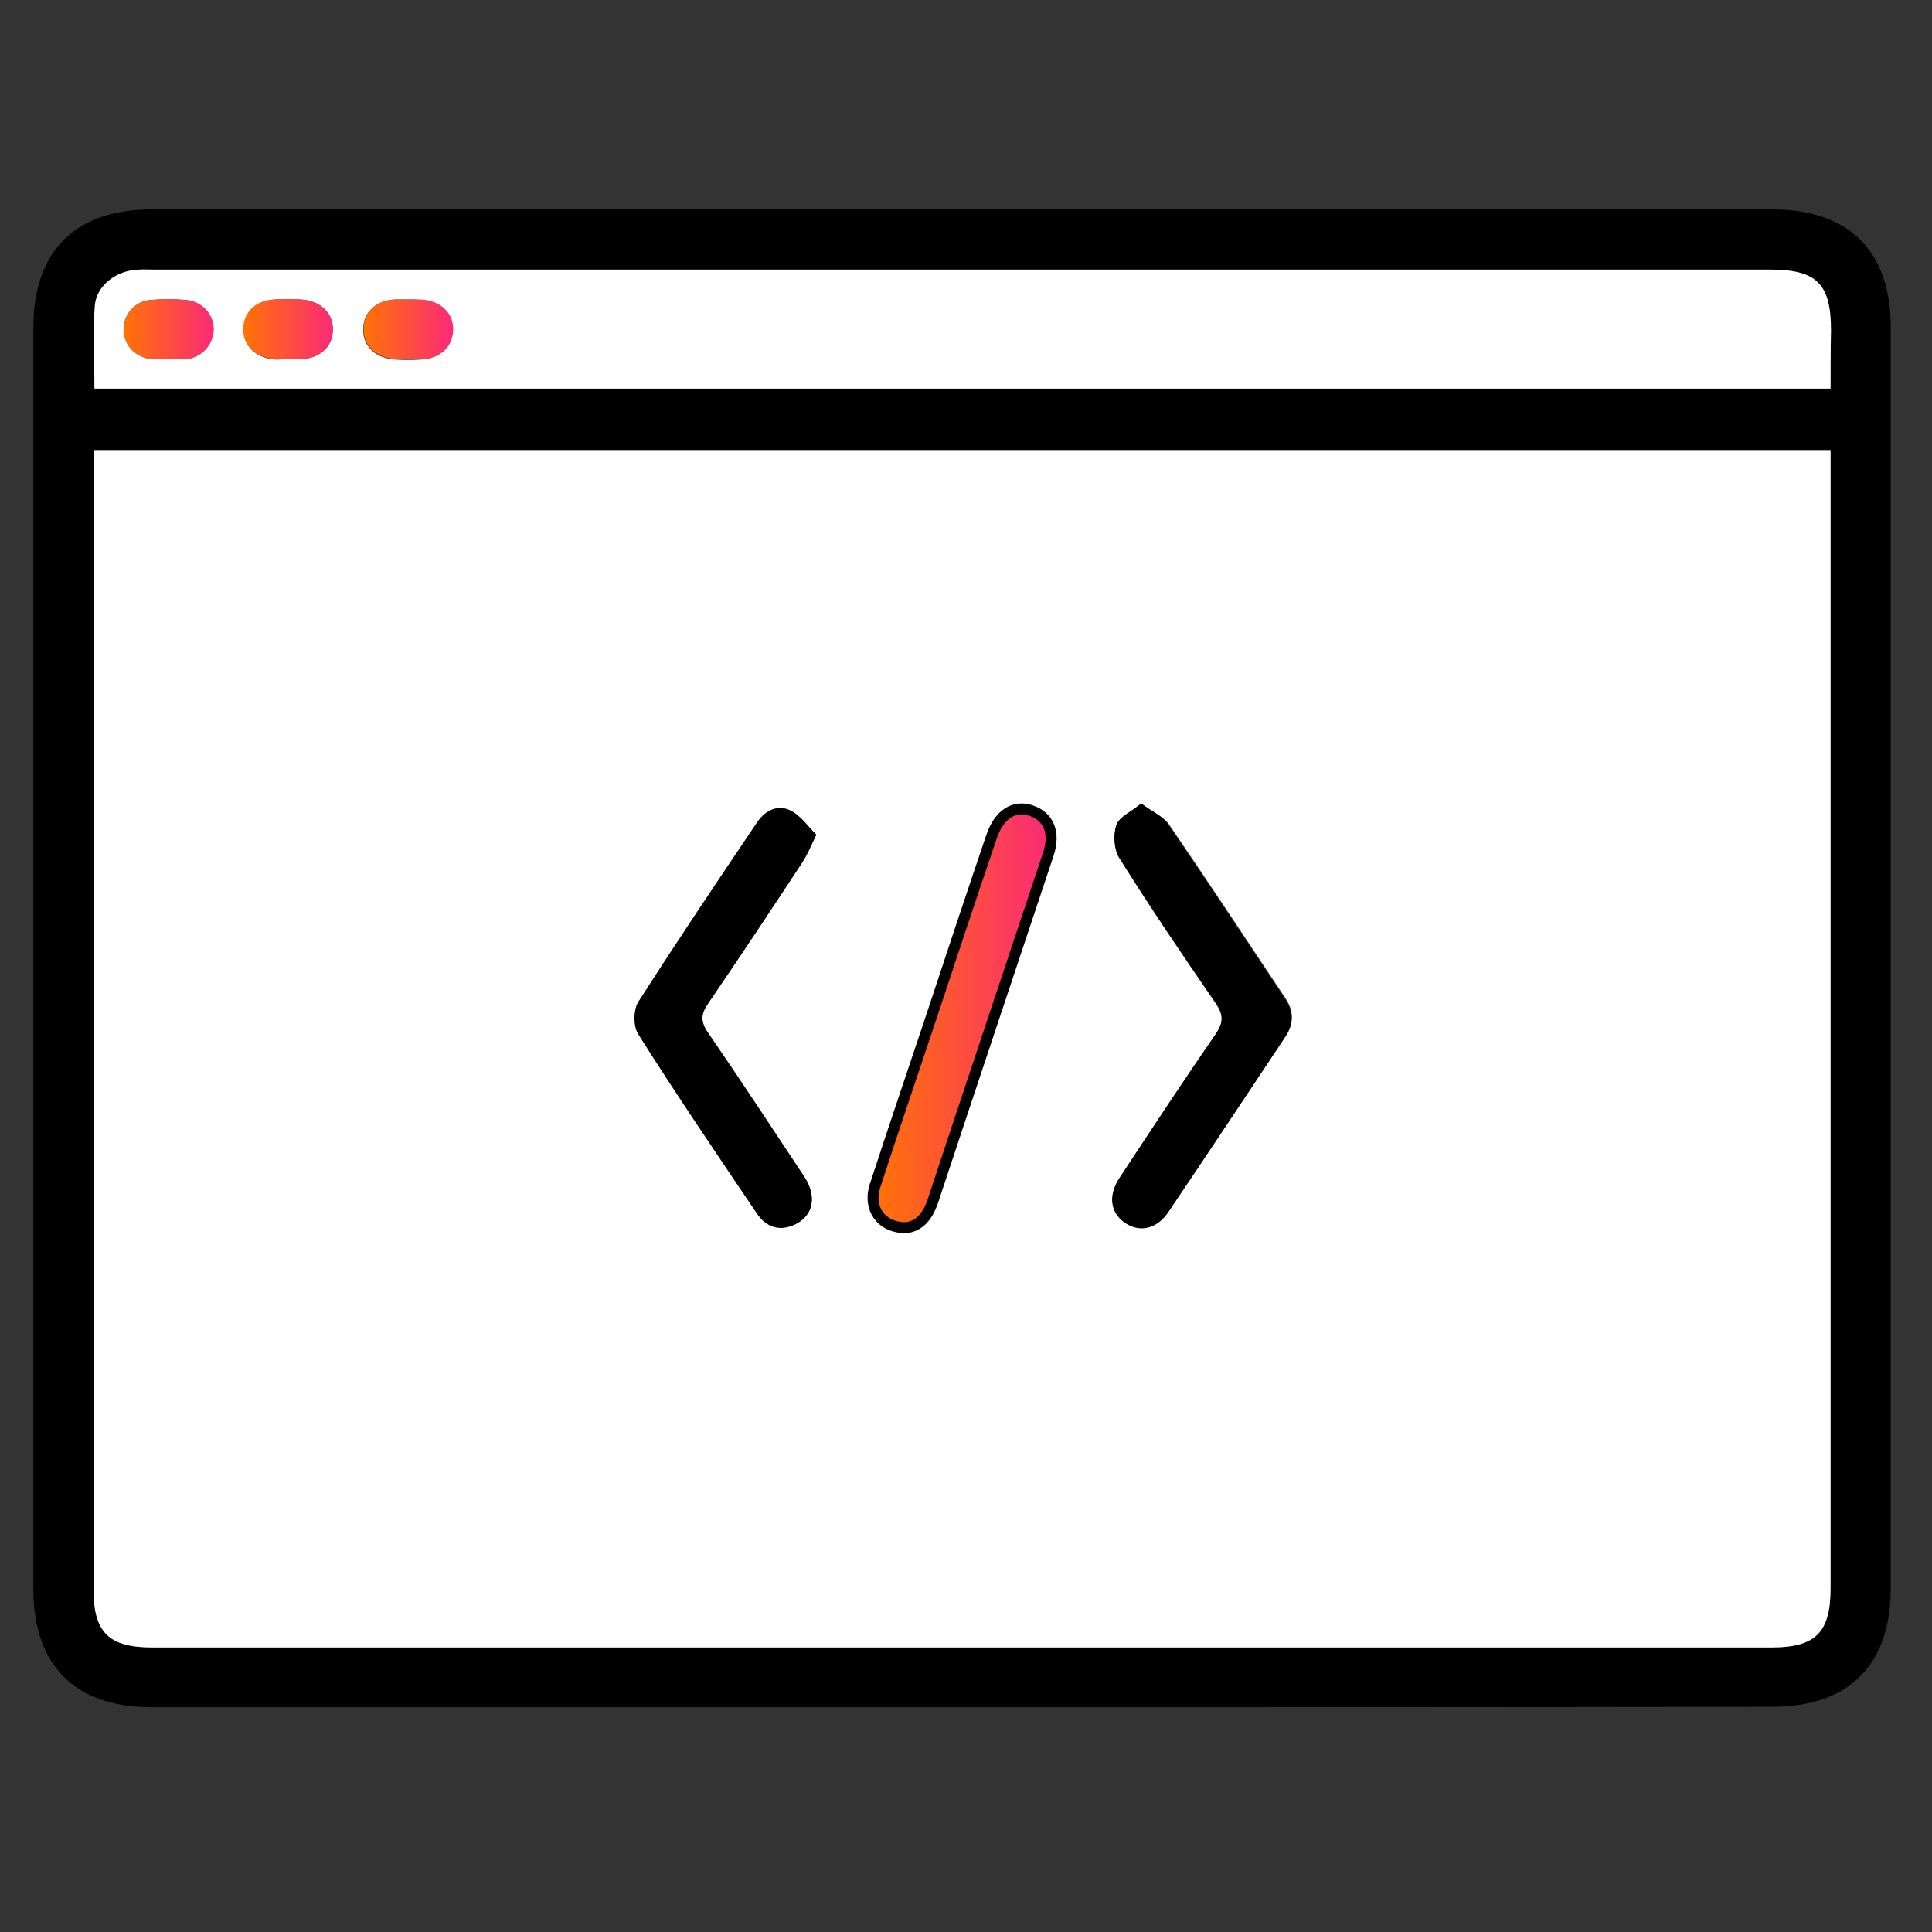 <svg width="44" height="44" viewBox="0 0 44 44" fill="none" xmlns="http://www.w3.org/2000/svg">
    <rect x="0" y="0" width="44" height="44" fill="#333333" stroke="none"/>
    <defs>
        <linearGradient id="paint0_linear_146_369" x1="19.884" y1="23.189" x2="23.939"
            y2="23.189" gradientUnits="userSpaceOnUse">
            <stop stop-color="#FF7304" />
            <stop offset="1" stop-color="#FB2A77" />
        </linearGradient>
        <linearGradient id="paint1_linear_146_369" x1="2.817" y1="7.5" x2="4.856" y2="7.5"
            gradientUnits="userSpaceOnUse">
            <stop stop-color="#FF7304" />
            <stop offset="1" stop-color="#FB2A77" />
        </linearGradient>
        <linearGradient id="paint2_linear_146_369" x1="5.545" y1="7.502" x2="7.585" y2="7.502"
            gradientUnits="userSpaceOnUse">
            <stop stop-color="#FF7304" />
            <stop offset="1" stop-color="#FB2A77" />
        </linearGradient>
        <linearGradient id="paint3_linear_146_369" x1="8.274" y1="7.504" x2="10.313"
            y2="7.504" gradientUnits="userSpaceOnUse">
            <stop stop-color="#FF7304" />
            <stop offset="1" stop-color="#FB2A77" />
        </linearGradient>
        <clipPath id="clip0_146_369">
            <rect width="43.74" height="43.74" fill="white" />
        </clipPath>
    </defs>
    <g id="Programming" clip-path="url(#clip0_146_369)">
        <g id="Group">
            <path id="Vector"
                d="M21.91 38.88C15.76 38.88 9.6 38.88 3.45 38.88C1.71 38.88 0.76 37.93 0.76 36.19C0.76 26.61 0.76 17.04 0.76 7.46C0.76 5.72 1.71 4.77 3.45 4.77C15.76 4.77 28.06 4.77 40.37 4.77C42.11 4.77 43.06 5.72 43.06 7.45C43.06 17.03 43.06 26.6 43.06 36.18C43.06 37.91 42.11 38.87 40.37 38.87C34.22 38.88 28.07 38.88 21.91 38.88ZM2.13 10.25C2.13 10.43 2.13 10.57 2.13 10.71C2.13 19.21 2.13 27.7 2.13 36.2C2.13 37.18 2.48 37.52 3.47 37.52C15.76 37.52 28.05 37.52 40.34 37.52C41.36 37.52 41.69 37.18 41.69 36.17C41.69 27.69 41.69 19.21 41.69 10.72C41.69 10.57 41.69 10.42 41.69 10.25C28.49 10.25 15.34 10.25 2.13 10.25ZM41.69 8.85C41.69 8.38 41.69 7.95 41.69 7.53C41.69 6.46 41.37 6.14 40.29 6.14C28.03 6.14 15.77 6.14 3.51 6.14C3.35 6.14 3.2 6.13 3.04 6.15C2.61 6.2 2.2 6.52 2.17 6.95C2.12 7.58 2.16 8.21 2.16 8.85C15.34 8.85 28.49 8.85 41.69 8.85Z"
                fill="black" />
            <path id="Vector_2"
                d="M2.13 10.25C15.34 10.25 28.49 10.25 41.69 10.25C41.69 10.42 41.69 10.57 41.69 10.72C41.69 19.2 41.69 27.68 41.69 36.17C41.69 37.18 41.35 37.52 40.34 37.52C28.05 37.52 15.76 37.52 3.47 37.52C2.48 37.52 2.13 37.18 2.13 36.2C2.13 27.7 2.13 19.21 2.13 10.71C2.13 10.56 2.13 10.42 2.13 10.25ZM18.59 19.01C18.39 18.82 18.24 18.58 18.01 18.46C17.71 18.31 17.42 18.46 17.24 18.73C16.33 20.08 15.42 21.44 14.54 22.81C14.43 22.99 14.43 23.37 14.54 23.55C15.42 24.93 16.33 26.28 17.24 27.63C17.44 27.93 17.74 28.04 18.1 27.88C18.52 27.69 18.61 27.25 18.32 26.8C17.59 25.7 16.87 24.6 16.12 23.51C15.95 23.26 15.96 23.08 16.13 22.84C16.86 21.77 17.57 20.7 18.28 19.62C18.39 19.47 18.46 19.29 18.59 19.01ZM25.99 18.3C25.76 18.49 25.49 18.6 25.43 18.78C25.36 19 25.37 19.33 25.5 19.52C26.2 20.64 26.94 21.73 27.69 22.82C27.87 23.08 27.88 23.26 27.7 23.53C26.95 24.62 26.22 25.72 25.5 26.82C25.24 27.22 25.3 27.6 25.63 27.83C25.97 28.06 26.35 27.98 26.62 27.58C27.51 26.26 28.39 24.94 29.27 23.61C29.47 23.32 29.47 23.03 29.28 22.74C28.39 21.41 27.51 20.07 26.6 18.74C26.46 18.58 26.23 18.48 25.99 18.3ZM20.63 27.96C20.93 27.93 21.13 27.71 21.24 27.37C22.11 24.73 23 22.1 23.87 19.47C24.04 18.97 23.89 18.59 23.48 18.46C23.09 18.33 22.75 18.55 22.58 19.06C22.12 20.42 21.67 21.78 21.22 23.13C20.79 24.42 20.35 25.71 19.93 27C19.76 27.52 20.06 27.97 20.63 27.96Z"
                fill="white" />
            <path id="Vector_3"
                d="M41.69 8.85C28.49 8.85 15.34 8.85 2.15 8.85C2.15 8.21 2.11 7.58 2.16 6.95C2.2 6.52 2.61 6.2 3.05 6.15C3.2 6.13 3.36 6.14 3.52 6.14C15.78 6.14 28.04 6.14 40.3 6.14C41.38 6.14 41.7 6.46 41.7 7.53C41.69 7.95 41.69 8.38 41.69 8.85ZM3.8 8.18C3.94 8.18 4.09 8.19 4.23 8.18C4.6 8.14 4.86 7.85 4.86 7.49C4.85 7.14 4.59 6.86 4.21 6.83C3.96 6.81 3.7 6.81 3.44 6.83C3.07 6.86 2.81 7.16 2.82 7.51C2.82 7.87 3.09 8.14 3.46 8.18C3.57 8.19 3.69 8.18 3.8 8.18ZM6.55 8.18C6.65 8.18 6.75 8.18 6.85 8.18C7.29 8.16 7.57 7.9 7.58 7.52C7.59 7.12 7.29 6.84 6.83 6.82C6.65 6.81 6.46 6.81 6.28 6.82C5.84 6.84 5.56 7.1 5.55 7.49C5.54 7.89 5.84 8.17 6.3 8.19C6.38 8.19 6.46 8.18 6.55 8.18ZM9.31 6.82C9.21 6.82 9.11 6.82 9.01 6.82C8.57 6.84 8.28 7.1 8.27 7.49C8.26 7.89 8.56 8.17 9.02 8.19C9.2 8.2 9.39 8.2 9.57 8.19C10.01 8.17 10.3 7.91 10.31 7.53C10.32 7.13 10.02 6.85 9.56 6.83C9.48 6.82 9.39 6.82 9.31 6.82Z"
                fill="white" />
            <path id="Vector_4"
                d="M18.59 19.01C18.45 19.28 18.38 19.47 18.28 19.63C17.57 20.71 16.86 21.78 16.13 22.85C15.96 23.09 15.95 23.27 16.12 23.52C16.87 24.61 17.59 25.71 18.32 26.81C18.61 27.26 18.52 27.69 18.1 27.89C17.75 28.05 17.45 27.95 17.24 27.64C16.33 26.29 15.41 24.94 14.54 23.56C14.42 23.38 14.42 23 14.54 22.82C15.42 21.44 16.33 20.09 17.24 18.74C17.42 18.47 17.71 18.31 18.01 18.47C18.24 18.58 18.4 18.82 18.59 19.01Z"
                fill="black" />
            <path id="Vector_5"
                d="M25.99 18.3C26.23 18.48 26.47 18.58 26.59 18.76C27.5 20.08 28.38 21.42 29.27 22.76C29.47 23.05 29.46 23.34 29.26 23.63C28.38 24.95 27.5 26.28 26.61 27.6C26.35 27.99 25.96 28.08 25.62 27.85C25.29 27.62 25.23 27.24 25.49 26.84C26.22 25.74 26.94 24.63 27.69 23.55C27.87 23.28 27.86 23.1 27.68 22.84C26.93 21.75 26.19 20.66 25.49 19.54C25.37 19.35 25.35 19.02 25.42 18.8C25.49 18.61 25.76 18.49 25.99 18.3Z"
                fill="black" />
            <path id="Vector_6"
                d="M20.63 27.96C20.06 27.96 19.76 27.51 19.93 27C20.35 25.71 20.79 24.42 21.22 23.13C21.67 21.77 22.12 20.41 22.58 19.06C22.75 18.55 23.09 18.33 23.48 18.46C23.89 18.6 24.04 18.97 23.87 19.47C22.99 22.11 22.11 24.74 21.24 27.37C21.12 27.71 20.93 27.93 20.63 27.96Z"
                fill="url(#paint0_linear_146_369)" stroke="#020202" stroke-width="0.25"
                stroke-miterlimit="10" />
            <path id="Vector_7"
                d="M3.8 8.18C3.69 8.18 3.57 8.19 3.46 8.18C3.08 8.14 2.82 7.87 2.82 7.51C2.82 7.15 3.07 6.86 3.45 6.83C3.7 6.81 3.96 6.81 4.22 6.83C4.6 6.86 4.86 7.14 4.87 7.5C4.86 7.85 4.6 8.14 4.23 8.18C4.09 8.19 3.94 8.18 3.8 8.18Z"
                fill="url(#paint1_linear_146_369)" />
            <path id="Vector_8"
                d="M6.55 8.18C6.46 8.18 6.38 8.18 6.29 8.18C5.83 8.16 5.53 7.88 5.54 7.48C5.55 7.09 5.84 6.83 6.28 6.82C6.46 6.81 6.65 6.81 6.83 6.82C7.29 6.84 7.59 7.12 7.58 7.52C7.57 7.9 7.29 8.16 6.85 8.18C6.75 8.19 6.65 8.18 6.55 8.18Z"
                fill="url(#paint2_linear_146_369)" />
            <path id="Vector_9"
                d="M9.31 6.82C9.4 6.82 9.48 6.82 9.57 6.82C10.03 6.84 10.33 7.12 10.32 7.52C10.31 7.9 10.02 8.17 9.58 8.18C9.4 8.19 9.21 8.19 9.03 8.18C8.57 8.16 8.27 7.88 8.28 7.48C8.29 7.09 8.58 6.83 9.02 6.82C9.11 6.82 9.21 6.82 9.31 6.82Z"
                fill="url(#paint3_linear_146_369)" />
        </g>
    </g>
</svg>

